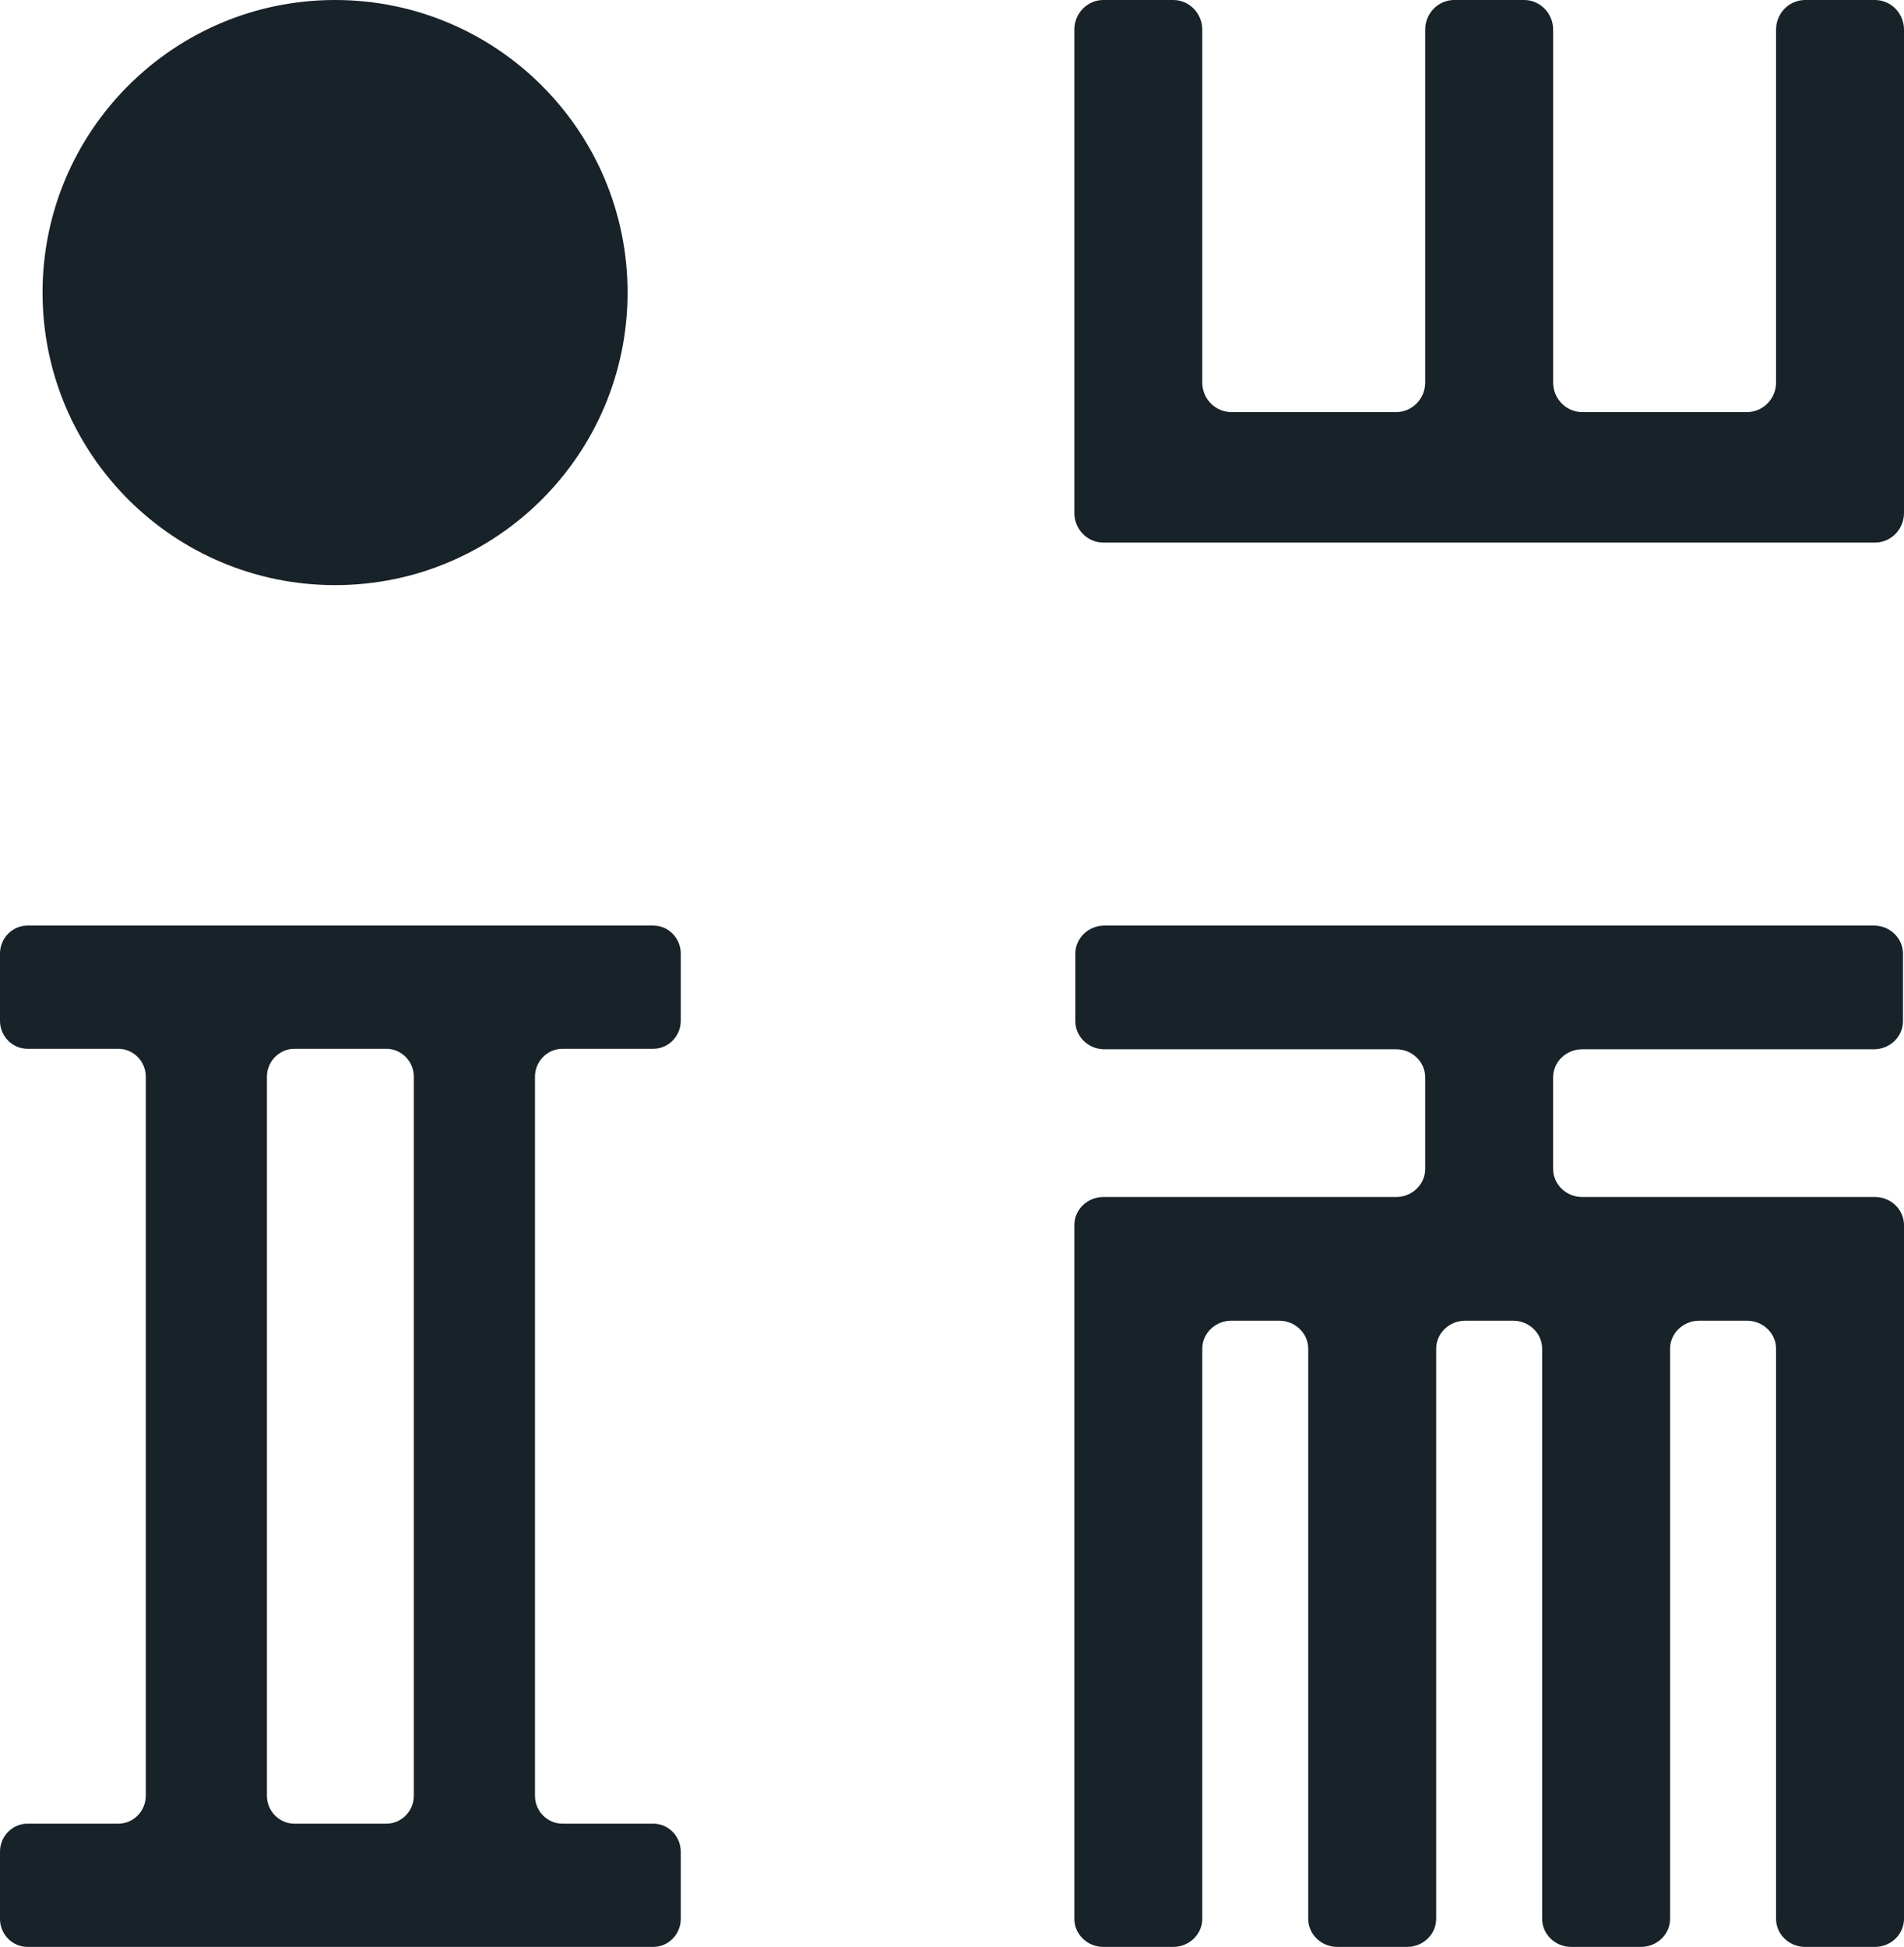 <svg width="179" height="183" xmlns="http://www.w3.org/2000/svg"><path d="M169.7 0h6.573c1.5 0 2.727 1.252 2.727 2.781V48.22c0 1.53-1.227 2.781-2.727 2.781h-72.545c-1.5 0-2.728-1.252-2.728-2.781V2.78c0-1.529 1.228-2.78 2.728-2.78h6.572c1.5 0 2.728 1.252 2.728 2.781v33.173c0 1.53 1.227 2.781 2.727 2.781h15.504c1.5 0 2.727-1.251 2.727-2.78V2.78c0-1.53 1.228-2.781 2.728-2.781h6.572c1.5 0 2.728 1.252 2.728 2.781v33.173c0 1.53 1.227 2.781 2.727 2.781h15.504c1.5 0 2.727-1.251 2.727-2.78V2.78c0-1.529 1.228-2.78 2.728-2.78zM61.417 98.582h-8.54c-1.42 0-2.583 1.182-2.583 2.627v67.582c0 1.445 1.162 2.627 2.583 2.627h8.54c1.42 0 2.583 1.181 2.583 2.626v6.33c0 1.444-1.162 2.626-2.583 2.626H2.583C1.163 183 0 181.818 0 180.373v-6.329c0-1.445 1.162-2.626 2.583-2.626h8.54c1.42 0 2.583-1.182 2.583-2.627v-67.582c0-1.445-1.162-2.627-2.583-2.627h-8.54C1.163 98.582 0 97.4 0 95.956v-6.33C0 88.183 1.162 87 2.583 87h58.834C62.837 87 64 88.182 64 89.627v6.329c0 1.444-1.162 2.626-2.583 2.626zm-22.513 70.209v-67.582c0-1.445-1.162-2.627-2.582-2.627h-8.644c-1.42 0-2.583 1.182-2.583 2.627v67.582c0 1.445 1.163 2.627 2.583 2.627h8.644c1.42 0 2.582-1.182 2.582-2.627zm109.837-56.278h27.531c1.5 0 2.728 1.187 2.728 2.637v65.213c0 1.45-1.228 2.637-2.728 2.637H169.7c-1.5 0-2.728-1.186-2.728-2.637v-53.586c0-1.45-1.227-2.637-2.727-2.637h-4.508c-1.5 0-2.728 1.187-2.728 2.637v53.586c0 1.45-1.227 2.637-2.727 2.637h-6.573c-1.5 0-2.728-1.186-2.728-2.637v-53.586c0-1.45-1.227-2.637-2.727-2.637h-4.508c-1.5 0-2.728 1.187-2.728 2.637v53.586c0 1.45-1.227 2.637-2.727 2.637h-6.573c-1.5 0-2.727-1.186-2.727-2.637v-53.586c0-1.45-1.228-2.637-2.728-2.637h-4.508c-1.5 0-2.727 1.187-2.727 2.637v53.586c0 1.45-1.228 2.637-2.728 2.637h-6.573c-1.5 0-2.727-1.186-2.727-2.637V115.15c0-1.45 1.227-2.637 2.727-2.637h27.532c1.5 0 2.727-1.187 2.727-2.637v-8.612c0-1.45-1.227-2.637-2.727-2.637h-27.436c-1.5 0-2.728-1.186-2.728-2.637v-6.353c0-1.45 1.227-2.637 2.728-2.637h72.354c1.5 0 2.728 1.187 2.728 2.637v6.353c0 1.45-1.227 2.637-2.728 2.637h-27.436c-1.5 0-2.727 1.187-2.727 2.637v8.612c0 1.45 1.227 2.637 2.727 2.637zM59 27.5C59 42.688 46.688 55 31.5 55S4 42.688 4 27.5 16.312 0 31.5 0 59 12.312 59 27.5z" fill="#182229" fill-rule="evenodd"/></svg>